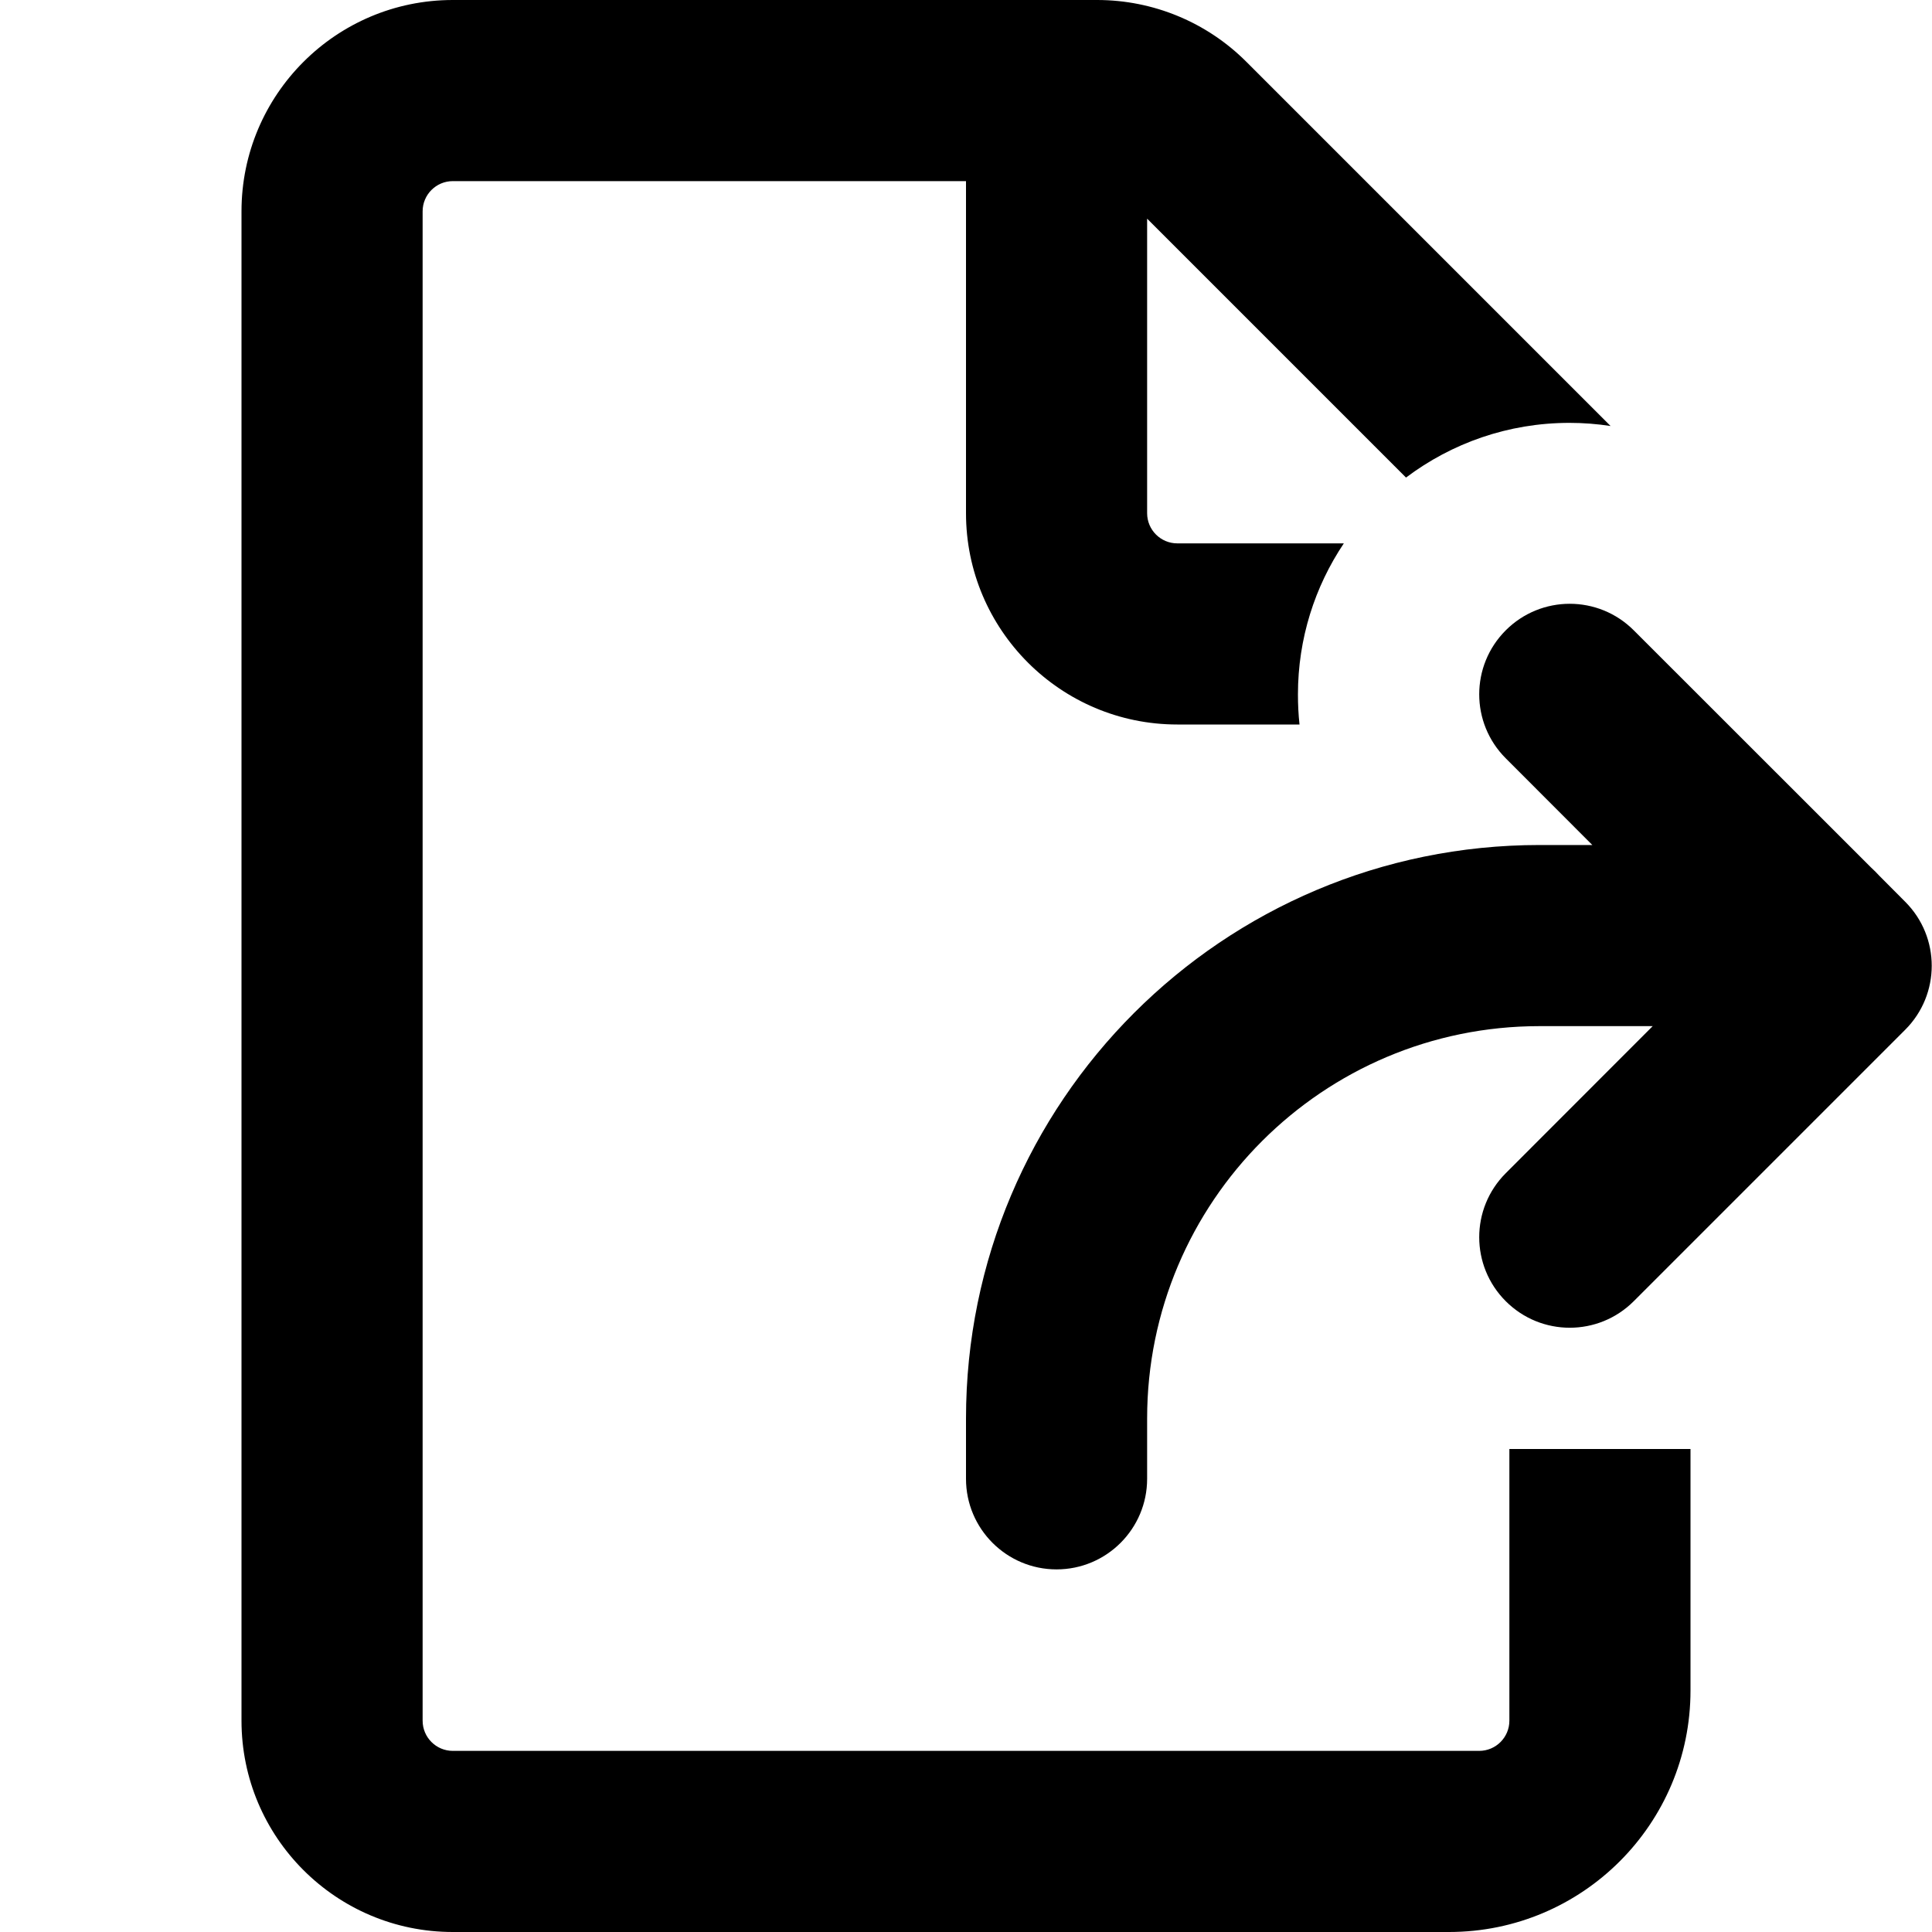 <svg width="16" height="16" viewBox="0 0 16 16" fill="none" xmlns="http://www.w3.org/2000/svg">
<path d="M12 16H3.75C2.784 16 2 15.216 2 14.25V1.75C2 0.784 2.784 0 3.75 0H9.086C9.55 0 9.995 0.184 10.323 0.513L13.338 3.528C13.227 3.511 13.114 3.502 12.998 3.502C12.489 3.502 12.021 3.671 11.644 3.955L9.5 1.811V4.25C9.5 4.388 9.612 4.5 9.75 4.5H11.129C10.889 4.858 10.749 5.288 10.749 5.751C10.749 5.835 10.753 5.918 10.762 6H9.75C8.784 6 8 5.216 8 4.25V1.5H3.75C3.612 1.5 3.5 1.612 3.5 1.75V14.25C3.5 14.388 3.612 14.5 3.75 14.5H12.25C12.388 14.5 12.5 14.388 12.5 14.25V12H14V14C14 15.105 13.105 16 12 16Z" fill="currentColor"/>
<path d="M13.53 5.22C13.237 4.927 12.763 4.927 12.47 5.22C12.177 5.513 12.177 5.987 12.47 6.28L13.187 6.998H12.75C10.127 6.998 8 9.125 8 11.748V12.247C8 12.661 8.336 12.997 8.75 12.997C9.164 12.997 9.5 12.661 9.5 12.247V11.748C9.5 9.953 10.955 8.498 12.75 8.498H13.687L12.47 9.716C12.177 10.009 12.177 10.483 12.47 10.776C12.763 11.069 13.237 11.069 13.53 10.776L15.778 8.528C16.071 8.235 16.071 7.761 15.778 7.468L15.562 7.251C15.541 7.228 15.52 7.207 15.497 7.186L13.53 5.22Z" fill="currentColor"/>
</svg>
